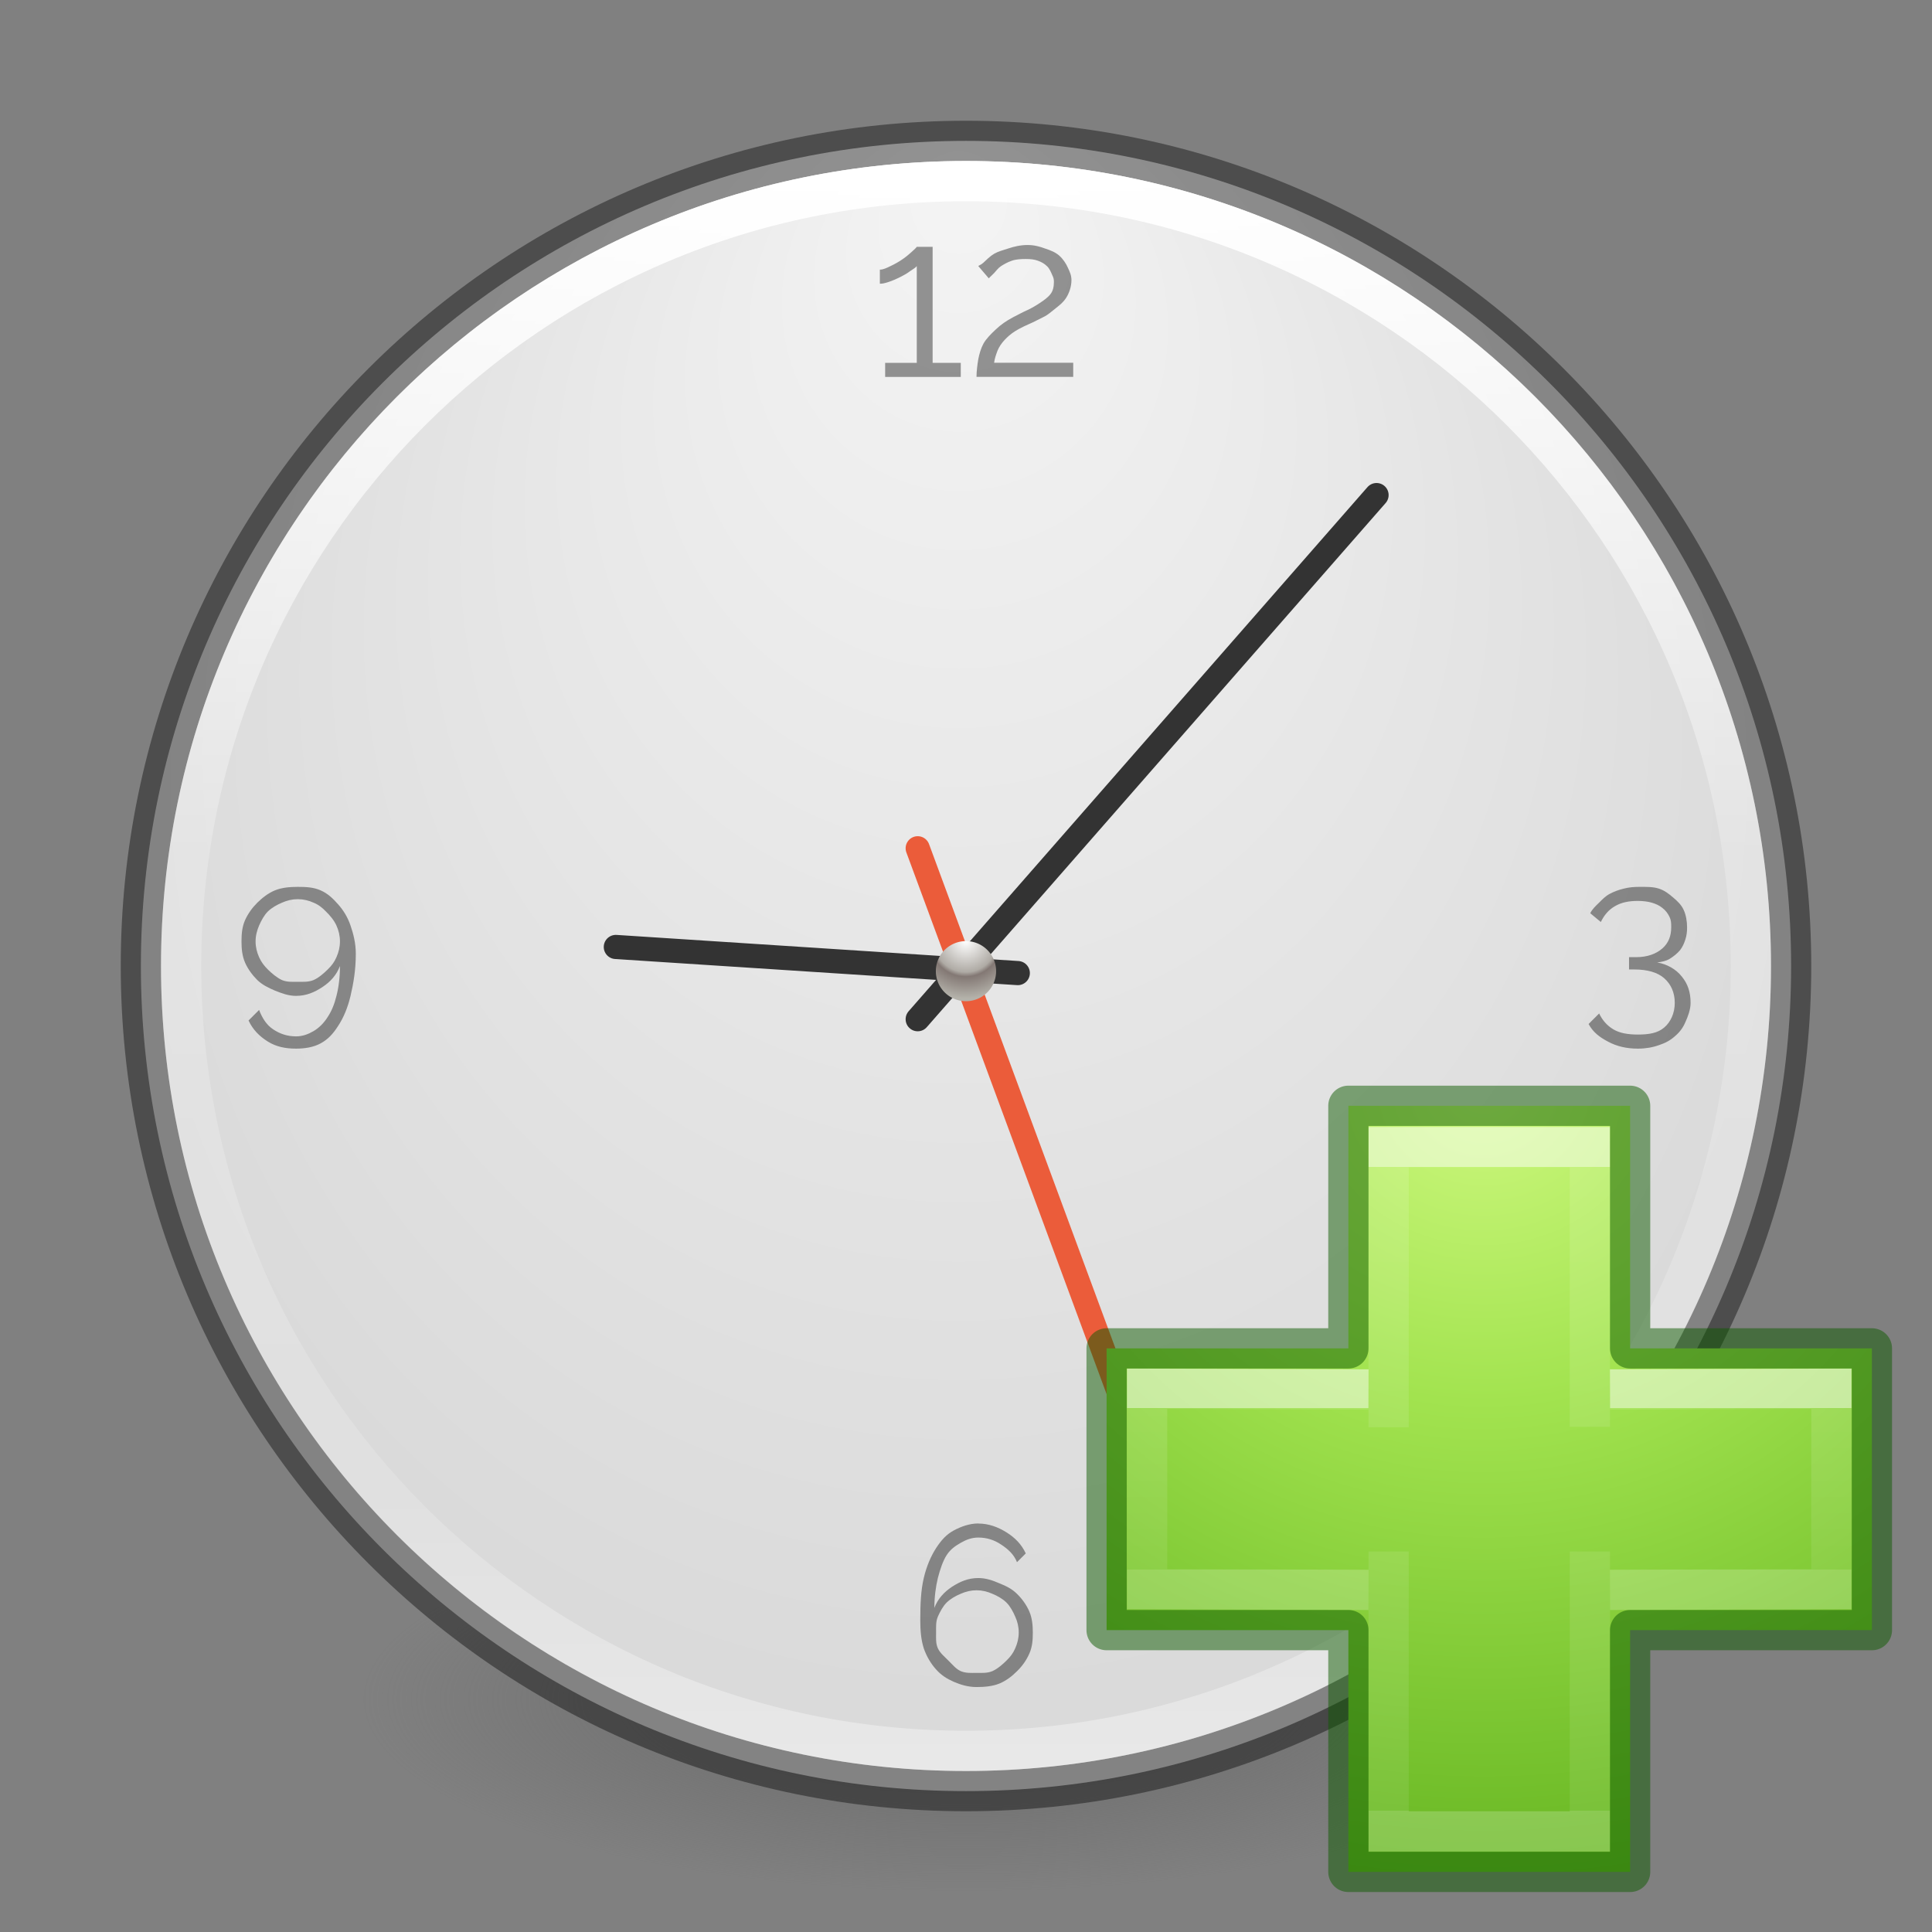 <?xml version="1.0" encoding="UTF-8" standalone="no"?>
<svg
   xmlns:dc="http://purl.org/dc/elements/1.1/"
   xmlns:cc="http://creativecommons.org/ns#"
   xmlns:rdf="http://www.w3.org/1999/02/22-rdf-syntax-ns#"
   xmlns:svg="http://www.w3.org/2000/svg"
   xmlns="http://www.w3.org/2000/svg"
   xmlns:xlink="http://www.w3.org/1999/xlink"
   xmlns:sodipodi="http://sodipodi.sourceforge.net/DTD/sodipodi-0.dtd"
   xmlns:inkscape="http://www.inkscape.org/namespaces/inkscape"
   id="svg4279"
   height="48"
   width="48"
   version="1.1"
   inkscape:version="0.91 r13725"
   sodipodi:docname="appointment-new.svg">
  <rect width="100%" height="100%" fill="#808080" stroke="none"/>
  <sodipodi:namedview
     pagecolor="#ffffff"
     bordercolor="#666666"
     borderopacity="1"
     objecttolerance="10"
     gridtolerance="10"
     guidetolerance="10"
     inkscape:pageopacity="0"
     inkscape:pageshadow="2"
     inkscape:window-width="640"
     inkscape:window-height="480"
     id="namedview53" />
  <defs
     id="defs4281">
    <linearGradient
       id="linearGradient4119">
      <stop
         offset="0"
         style="stop-color:#ffffff;stop-opacity:1"
         id="stop4121" />
      <stop
         offset="0.54"
         style="stop-color:#afaba5;stop-opacity:1"
         id="stop4148" />
      <stop
         offset="0.62"
         style="stop-color:#837874;stop-opacity:1"
         id="stop4146" />
      <stop
         offset="1"
         style="stop-color:#b4b2aa;stop-opacity:1"
         id="stop4123" />
    </linearGradient>
    <linearGradient
       gradientTransform="matrix(1.592,0,0,1.592,-90.91,-20.366)"
       gradientUnits="userSpaceOnUse"
       xlink:href="#linearGradient4806-9"
       id="linearGradient3221"
       y2="40.496"
       x2="71.204"
       y1="15.369"
       x1="71.204" />
    <linearGradient
       id="linearGradient4806-9">
      <stop
         offset="0"
         style="stop-color:#ffffff;stop-opacity:1"
         id="stop4808-49" />
      <stop
         offset="0.424"
         style="stop-color:#ffffff;stop-opacity:0.235"
         id="stop4810-05" />
      <stop
         offset="0.821"
         style="stop-color:#ffffff;stop-opacity:0.157"
         id="stop4812-6" />
      <stop
         offset="1"
         style="stop-color:#ffffff;stop-opacity:0.392"
         id="stop4814-7" />
    </linearGradient>
    <radialGradient
       gradientTransform="matrix(-6.7138023e-8,1.103,-1.039,-7.5994236e-8,32.783,3.76)"
       gradientUnits="userSpaceOnUse"
       xlink:href="#linearGradient2867-449-88-871-390-598-476-591-434-148-57-177-641-289-620-227-114-444-680-744-4-8-69-5-4-8-426-2-9-1-4-965"
       id="radialGradient3228"
       fy="8.626"
       fx="0.304"
       r="20"
       cy="8.626"
       cx="15.026" />
    <linearGradient
       id="linearGradient2867-449-88-871-390-598-476-591-434-148-57-177-641-289-620-227-114-444-680-744-4-8-69-5-4-8-426-2-9-1-4-965">
      <stop
         offset="0"
         style="stop-color:#f4f4f4;stop-opacity:1"
         id="stop4036" />
      <stop
         offset="1"
         style="stop-color:#dadada;stop-opacity:1"
         id="stop4040" />
    </linearGradient>
    <linearGradient
       id="linearGradient3820-7-2-2">
      <stop
         offset="0"
         style="stop-color:#3d3d3d;stop-opacity:1"
         id="stop3822-2-6-36" />
      <stop
         offset="0.5"
         style="stop-color:#686868;stop-opacity:0.498"
         id="stop3864-8-7-6" />
      <stop
         offset="1"
         style="stop-color:#686868;stop-opacity:0"
         id="stop3824-1-2-4" />
    </linearGradient>
    <radialGradient
       gradientTransform="matrix(0.239,0,0,0.076,0.304,28.071)"
       gradientUnits="userSpaceOnUse"
       xlink:href="#linearGradient3820-7-2-2"
       id="radialGradient4277"
       fy="186.171"
       fx="99.157"
       r="62.769"
       cy="186.171"
       cx="99.157" />
    <radialGradient
       gradientTransform="matrix(0,2.28,-2.287,0,59.16,-13.1)"
       gradientUnits="userSpaceOnUse"
       xlink:href="#linearGradient4119"
       id="radialGradient3139"
       fy="15.377"
       fx="16"
       r="0.626"
       cy="15.377"
       cx="16" />
    <radialGradient
       gradientTransform="matrix(0,0.959,-1.044,0,87.758,-35.866)"
       gradientUnits="userSpaceOnUse"
       xlink:href="#linearGradient3242-7-3-8-0-4-58-06"
       id="radialGradient3343"
       fy="48.745"
       fx="65.598"
       r="31"
       cy="48.745"
       cx="65.598" />
    <linearGradient
       id="linearGradient3242-7-3-8-0-4-58-06">
      <stop
         id="stop3244-5-8-5-6-4-3-8"
         style="stop-color:#cdf87e;stop-opacity:1"
         offset="0" />
      <stop
         id="stop3246-9-5-1-5-3-0-7"
         style="stop-color:#a2e34f;stop-opacity:1"
         offset="0.262" />
      <stop
         id="stop3248-7-2-0-7-5-35-9"
         style="stop-color:#68b723;stop-opacity:1"
         offset="0.661" />
      <stop
         id="stop3250-8-2-8-5-6-40-4"
         style="stop-color:#1d7e0d;stop-opacity:1"
         offset="1" />
    </linearGradient>
    <linearGradient
       gradientTransform="matrix(0.704,0,0,0.595,21.241,23.219)"
       gradientUnits="userSpaceOnUse"
       xlink:href="#linearGradient4154"
       id="linearGradient3030-44"
       y2="36.594"
       x2="24.139"
       y1="9.712"
       x1="24.139" />
    <linearGradient
       id="linearGradient4154">
      <stop
         offset="0"
         style="stop-color:#ffffff;stop-opacity:1"
         id="stop4156" />
      <stop
         offset="0"
         style="stop-color:#ffffff;stop-opacity:0.235"
         id="stop4158" />
      <stop
         offset="1"
         style="stop-color:#ffffff;stop-opacity:0.157"
         id="stop4160" />
      <stop
         offset="1"
         style="stop-color:#ffffff;stop-opacity:0.392"
         id="stop4162" />
    </linearGradient>
    <linearGradient
       gradientTransform="matrix(0.6,0,0,0.697,23.556,20.861)"
       gradientUnits="userSpaceOnUse"
       xlink:href="#linearGradient4154"
       id="linearGradient3030-1"
       y2="26.006"
       x2="24.139"
       y1="20.271"
       x1="24.139" />
  </defs>
  <path
     d="m 39,42.227 a 15,4.773 0 1 1 -30,0 15,4.773 0 1 1 30,0 z"
     id="path3818-0-2"
     style="fill:url(#radialGradient4277);fill-opacity:1;stroke:none" />
  <path
     d="M 24,3.5 C 12.689,3.5 3.5,12.689 3.5,24 3.5,35.311 12.689,44.5 24,44.5 35.311,44.5 44.5,35.311 44.5,24 44.5,12.689 35.311,3.5 24,3.5 Z"
     id="path2555-7-65"
     style="color:#000000;display:inline;overflow:visible;visibility:visible;fill:url(#radialGradient3228);fill-opacity:1;fill-rule:nonzero;stroke:none;stroke-width:1;marker:none;enable-background:accumulate" />
  <path
     d="M 24,3.5 C 12.689,3.5 3.5,12.689 3.5,24 3.5,35.311 12.689,44.5 24,44.5 35.311,44.5 44.5,35.311 44.5,24 44.5,12.689 35.311,3.5 24,3.5 Z"
     id="path2555-7-1-7"
     style="color:#000000;display:inline;overflow:visible;visibility:visible;opacity:0.4;fill:none;stroke:#000000;stroke-width:1;stroke-linecap:round;stroke-linejoin:round;stroke-miterlimit:4;stroke-dasharray:none;stroke-dashoffset:0;stroke-opacity:1;marker:none;enable-background:accumulate" />
  <path
     d="M 22.8,25.322 34.2,12.3"
     id="path2312"
     style="fill:none;stroke:#333333;stroke-width:0.6;stroke-linecap:round;stroke-linejoin:miter;stroke-miterlimit:4;stroke-dasharray:none;stroke-opacity:1" />
  <path
     d="M 25.287,24.176 15.3,23.527"
     id="path2314"
     style="fill:#0000ff;fill-opacity:1;stroke:#333333;stroke-width:0.6;stroke-linecap:round;stroke-linejoin:miter;stroke-miterlimit:4;stroke-dasharray:none;stroke-opacity:1" />
  <path
     d="m 22.8,21.075 5.406,14.625"
     id="path2316"
     style="fill:none;stroke:#eb5c3a;stroke-width:0.6;stroke-linecap:round;stroke-linejoin:miter;stroke-miterlimit:4;stroke-dasharray:none;stroke-opacity:1" />
  <path
     d="m 25.529,6.087 c -0.175,3.2e-6 -0.339,0.039 -0.481,0.087 -0.138,0.045 -0.245,0.071 -0.35,0.131 -0.101,0.06 -0.199,0.159 -0.262,0.218 -0.063,0.06 -0.109,0.065 -0.131,0.087 l 0.262,0.306 c 0.026,-0.034 0.083,-0.079 0.131,-0.131 0.052,-0.056 0.1,-0.126 0.175,-0.175 0.075,-0.048 0.165,-0.098 0.262,-0.131 0.101,-0.037 0.226,-0.044 0.35,-0.044 0.119,3e-6 0.216,0.01 0.306,0.044 0.093,0.034 0.159,0.075 0.218,0.131 0.063,0.056 0.101,0.148 0.131,0.218 0.034,0.071 0.044,0.104 0.044,0.175 -3e-6,0.112 -0.02,0.224 -0.087,0.306 -0.063,0.082 -0.161,0.151 -0.262,0.218 -0.101,0.067 -0.187,0.119 -0.306,0.175 -0.116,0.052 -0.249,0.123 -0.35,0.175 -0.19,0.101 -0.314,0.19 -0.437,0.306 -0.119,0.112 -0.235,0.226 -0.306,0.35 -0.067,0.123 -0.105,0.259 -0.131,0.393 -0.022,0.13 -0.044,0.299 -0.044,0.437 l 2.403,0 0,-0.35 -1.966,0 c 0.015,-0.116 0.054,-0.216 0.087,-0.306 0.037,-0.089 0.104,-0.188 0.175,-0.262 0.071,-0.075 0.15,-0.148 0.262,-0.218 0.112,-0.071 0.269,-0.144 0.437,-0.218 0.071,-0.034 0.154,-0.079 0.262,-0.131 0.112,-0.052 0.201,-0.136 0.306,-0.218 0.104,-0.082 0.191,-0.15 0.262,-0.262 0.075,-0.116 0.131,-0.28 0.131,-0.437 -3e-6,-0.119 -0.039,-0.201 -0.087,-0.306 C 26.486,6.547 26.409,6.432 26.316,6.35 26.222,6.267 26.1,6.219 25.966,6.175 25.836,6.126 25.697,6.087 25.529,6.087 Z m -2.752,0.044 c -0.007,0.019 -0.068,0.075 -0.131,0.131 -0.063,0.056 -0.125,0.111 -0.218,0.175 -0.089,0.063 -0.201,0.126 -0.306,0.175 -0.101,0.048 -0.176,0.087 -0.262,0.087 l 0,0.35 c 0.071,2.3e-6 0.125,-0.014 0.218,-0.044 0.093,-0.03 0.22,-0.086 0.306,-0.131 0.089,-0.045 0.148,-0.079 0.218,-0.131 0.071,-0.052 0.141,-0.086 0.175,-0.131 l 0,2.403 -0.786,0 0,0.35 1.879,0 0,-0.35 -0.699,0 0,-2.883 -0.393,0 z M 7.398,22.034 c -0.198,2e-6 -0.396,0.017 -0.568,0.087 -0.171,0.071 -0.31,0.183 -0.437,0.306 -0.123,0.123 -0.231,0.269 -0.306,0.437 -0.071,0.164 -0.087,0.334 -0.087,0.524 -3e-7,0.186 0.017,0.36 0.087,0.524 0.071,0.164 0.183,0.314 0.306,0.437 0.123,0.119 0.273,0.191 0.437,0.262 0.168,0.067 0.334,0.131 0.524,0.131 0.254,0 0.458,-0.088 0.655,-0.218 0.201,-0.13 0.355,-0.304 0.437,-0.524 -2.6e-6,0.276 -0.031,0.526 -0.087,0.743 -0.052,0.213 -0.122,0.379 -0.218,0.524 -0.093,0.149 -0.215,0.271 -0.35,0.35 -0.134,0.078 -0.273,0.131 -0.437,0.131 -0.209,0 -0.396,-0.059 -0.568,-0.175 C 6.615,25.461 6.511,25.282 6.437,25.092 l -0.262,0.262 c 0.108,0.231 0.272,0.394 0.481,0.524 0.209,0.13 0.438,0.175 0.699,0.175 0.22,-2e-6 0.433,-0.034 0.612,-0.131 C 8.145,25.825 8.276,25.687 8.403,25.485 8.533,25.288 8.638,25.041 8.709,24.743 8.78,24.441 8.84,24.097 8.84,23.694 8.84,23.437 8.78,23.2 8.709,22.995 8.638,22.786 8.53,22.613 8.403,22.471 8.28,22.329 8.141,22.196 7.966,22.121 7.791,22.043 7.607,22.034 7.398,22.034 Z m 33.335,0 c -0.134,2e-6 -0.266,0.01 -0.393,0.044 -0.127,0.03 -0.245,0.075 -0.35,0.131 -0.104,0.056 -0.18,0.136 -0.262,0.218 -0.082,0.078 -0.174,0.165 -0.218,0.262 l 0.262,0.218 c 0.082,-0.168 0.189,-0.3 0.35,-0.393 0.164,-0.097 0.355,-0.131 0.568,-0.131 0.116,3e-6 0.253,0.014 0.35,0.044 0.101,0.03 0.191,0.071 0.262,0.131 0.075,0.056 0.134,0.133 0.175,0.218 0.041,0.082 0.044,0.15 0.044,0.262 -2e-6,0.213 -0.066,0.39 -0.218,0.524 -0.153,0.134 -0.368,0.218 -0.655,0.218 l -0.175,0 0,0.306 0.131,0 c 0.317,2e-6 0.575,0.069 0.743,0.218 0.168,0.149 0.262,0.354 0.262,0.612 -3e-6,0.254 -0.102,0.477 -0.262,0.612 -0.16,0.138 -0.376,0.175 -0.655,0.175 -0.242,0 -0.451,-0.034 -0.612,-0.131 -0.16,-0.097 -0.271,-0.229 -0.35,-0.393 l -0.262,0.262 c 0.108,0.201 0.268,0.325 0.481,0.437 0.213,0.116 0.459,0.175 0.743,0.175 0.194,-2e-6 0.368,-0.031 0.524,-0.087 0.16,-0.052 0.281,-0.118 0.393,-0.218 0.116,-0.097 0.202,-0.208 0.262,-0.35 0.063,-0.138 0.131,-0.313 0.131,-0.481 -3e-6,-0.268 -0.069,-0.473 -0.218,-0.655 -0.145,-0.183 -0.366,-0.309 -0.612,-0.35 0.116,-0.015 0.216,-0.035 0.306,-0.087 0.093,-0.056 0.199,-0.14 0.262,-0.218 0.063,-0.082 0.098,-0.161 0.131,-0.262 0.034,-0.104 0.044,-0.194 0.044,-0.306 -2e-6,-0.149 -0.028,-0.314 -0.087,-0.437 -0.056,-0.123 -0.158,-0.22 -0.262,-0.306 -0.104,-0.089 -0.204,-0.17 -0.35,-0.218 -0.142,-0.048 -0.309,-0.044 -0.481,-0.044 z M 7.398,22.34 c 0.142,3e-6 0.27,0.031 0.393,0.087 0.127,0.052 0.213,0.122 0.306,0.218 0.097,0.093 0.206,0.223 0.262,0.35 0.056,0.123 0.087,0.255 0.087,0.393 -2.6e-6,0.142 -0.031,0.266 -0.087,0.393 -0.052,0.123 -0.122,0.213 -0.218,0.306 -0.093,0.093 -0.223,0.206 -0.35,0.262 -0.127,0.052 -0.252,0.044 -0.393,0.044 -0.142,10e-7 -0.266,0.009 -0.393,-0.044 -0.123,-0.056 -0.256,-0.169 -0.35,-0.262 -0.093,-0.093 -0.163,-0.183 -0.218,-0.306 -0.056,-0.127 -0.087,-0.252 -0.087,-0.393 -6e-7,-0.142 0.035,-0.27 0.087,-0.393 0.056,-0.127 0.125,-0.256 0.218,-0.35 0.097,-0.093 0.226,-0.166 0.35,-0.218 0.127,-0.056 0.252,-0.087 0.393,-0.087 z M 24.306,37.85 c -0.22,4e-6 -0.433,0.078 -0.612,0.175 -0.179,0.097 -0.306,0.236 -0.437,0.437 -0.127,0.198 -0.235,0.441 -0.306,0.743 -0.071,0.298 -0.087,0.646 -0.087,1.049 0,0.257 0.02,0.49 0.087,0.699 0.071,0.205 0.179,0.383 0.306,0.524 0.127,0.142 0.262,0.228 0.437,0.306 0.175,0.075 0.359,0.131 0.568,0.131 0.198,0 0.396,-0.017 0.568,-0.087 0.171,-0.071 0.314,-0.183 0.437,-0.306 0.127,-0.123 0.235,-0.273 0.306,-0.437 0.075,-0.168 0.087,-0.334 0.087,-0.524 -3e-6,-0.186 -0.017,-0.36 -0.087,-0.524 -0.071,-0.164 -0.183,-0.318 -0.306,-0.437 -0.123,-0.123 -0.269,-0.195 -0.437,-0.262 -0.164,-0.071 -0.334,-0.131 -0.524,-0.131 -0.254,3e-6 -0.454,0.088 -0.655,0.218 -0.198,0.13 -0.355,0.304 -0.437,0.524 0,-0.272 0.035,-0.526 0.087,-0.743 0.056,-0.216 0.125,-0.423 0.218,-0.568 0.097,-0.149 0.215,-0.228 0.35,-0.306 0.134,-0.078 0.273,-0.131 0.437,-0.131 0.209,4e-6 0.396,0.059 0.568,0.175 0.171,0.112 0.319,0.247 0.393,0.437 l 0.218,-0.218 c -0.108,-0.231 -0.272,-0.394 -0.481,-0.524 -0.209,-0.13 -0.438,-0.218 -0.699,-0.218 z m -0.044,1.66 c 0.138,3e-6 0.266,0.031 0.393,0.087 0.127,0.052 0.256,0.125 0.35,0.218 0.093,0.093 0.163,0.223 0.218,0.35 0.056,0.123 0.087,0.252 0.087,0.393 -3e-6,0.142 -0.031,0.266 -0.087,0.393 -0.052,0.123 -0.122,0.213 -0.218,0.306 -0.093,0.093 -0.223,0.206 -0.35,0.262 -0.123,0.052 -0.252,0.044 -0.393,0.044 -0.142,0 -0.266,0.009 -0.393,-0.044 -0.123,-0.056 -0.209,-0.169 -0.306,-0.262 -0.093,-0.097 -0.206,-0.183 -0.262,-0.306 -0.056,-0.123 -0.044,-0.252 -0.044,-0.393 -2e-6,-0.142 -0.009,-0.27 0.044,-0.393 0.056,-0.127 0.125,-0.256 0.218,-0.35 0.097,-0.093 0.223,-0.166 0.35,-0.218 0.127,-0.056 0.252,-0.087 0.393,-0.087 z"
     id="text4045"
     style="font-style:normal;font-variant:normal;font-weight:normal;font-stretch:normal;font-size:4px;line-height:125%;font-family:Raleway;-inkscape-font-specification:Raleway;letter-spacing:0px;word-spacing:0px;opacity:0.4;fill:#000000;fill-opacity:1;stroke:none" />
  <path
     d="m 43.5,24 c 0,10.77 -8.73,19.5 -19.5,19.5 -10.77,0 -19.5,-8.73 -19.5,-19.5 C 4.5,13.23 13.23,4.5 24,4.5 c 10.77,0 19.5,8.73 19.5,19.5 z"
     id="path3421"
     style="color:#000000;display:inline;overflow:visible;visibility:visible;fill:none;stroke:url(#linearGradient3221);stroke-width:1;stroke-linecap:round;stroke-linejoin:round;stroke-miterlimit:4;stroke-dasharray:none;stroke-dashoffset:0;stroke-opacity:1;marker:none;enable-background:accumulate" />
  <path
     d="m 24.748,24.128 a 0.748,0.746 0 1 1 -1.497,0 0.748,0.746 0 1 1 1.497,0 z"
     id="path4117"
     style="color:#000000;display:inline;overflow:visible;visibility:visible;fill:url(#radialGradient3139);fill-opacity:1;fill-rule:nonzero;stroke:none;stroke-width:1.252;marker:none;enable-background:accumulate" />
  <g
     id="g4429">
    <path
       d="m 33.5,33.5 0,-6.027 7,0 0,6.027 6.007,0 0,7 -6.007,0 0,6.007 -7,0 0,-6.007 -6.007,0 0,-7 6.007,0 z"
       id="path2262"
       style="color:#000000;display:inline;overflow:visible;visibility:visible;fill:url(#radialGradient3343);fill-opacity:1;fill-rule:nonzero;stroke:none;stroke-width:0.985;stroke-linecap:round;stroke-linejoin:round;stroke-miterlimit:4;stroke-dasharray:none;stroke-dashoffset:0;stroke-opacity:1;marker:none;enable-background:accumulate" />
    <path
       style="display:inline;opacity:0.5;fill:none;stroke:url(#linearGradient3030-44);stroke-width:1;stroke-linecap:butt;stroke-linejoin:miter;stroke-miterlimit:4;stroke-dasharray:none;stroke-opacity:1"
       id="path2272-4"
       d="m 34.5,35.459 0,-6.959 5,0 0,6.95 m 0,3.096 0,6.955 -5,0 0,-6.955" />
    <path
       style="display:inline;opacity:0.5;fill:none;stroke:url(#linearGradient3030-1);stroke-width:1;stroke-linecap:butt;stroke-linejoin:miter;stroke-miterlimit:4;stroke-dasharray:none;stroke-opacity:1"
       id="path2272-2"
       d="m 40,34.52 5.5,-0.018 0,4.98 L 40,39.5 m -6,0 -5.5,-0.018 0,-4.98 L 34,34.52" />
    <path
       d="m 33.5,33.5 0,-6.027 7,0 0,6.027 6.007,0 0,7 -6.007,0 0,6.007 -7,0 0,-6.007 -6.007,0 0,-7 6.007,0 z"
       id="path2262-2"
       style="color:#000000;clip-rule:nonzero;display:inline;overflow:visible;visibility:visible;opacity:0.5;isolation:auto;mix-blend-mode:normal;color-interpolation:sRGB;color-interpolation-filters:linearRGB;solid-color:#000000;solid-opacity:1;fill:none;fill-opacity:1;fill-rule:nonzero;stroke:#0f5a00;stroke-width:1;stroke-linecap:round;stroke-linejoin:round;stroke-miterlimit:4;stroke-dasharray:none;stroke-dashoffset:0;stroke-opacity:1;marker:none;color-rendering:auto;image-rendering:auto;shape-rendering:auto;text-rendering:auto;enable-background:accumulate" />
  </g>
</svg>
